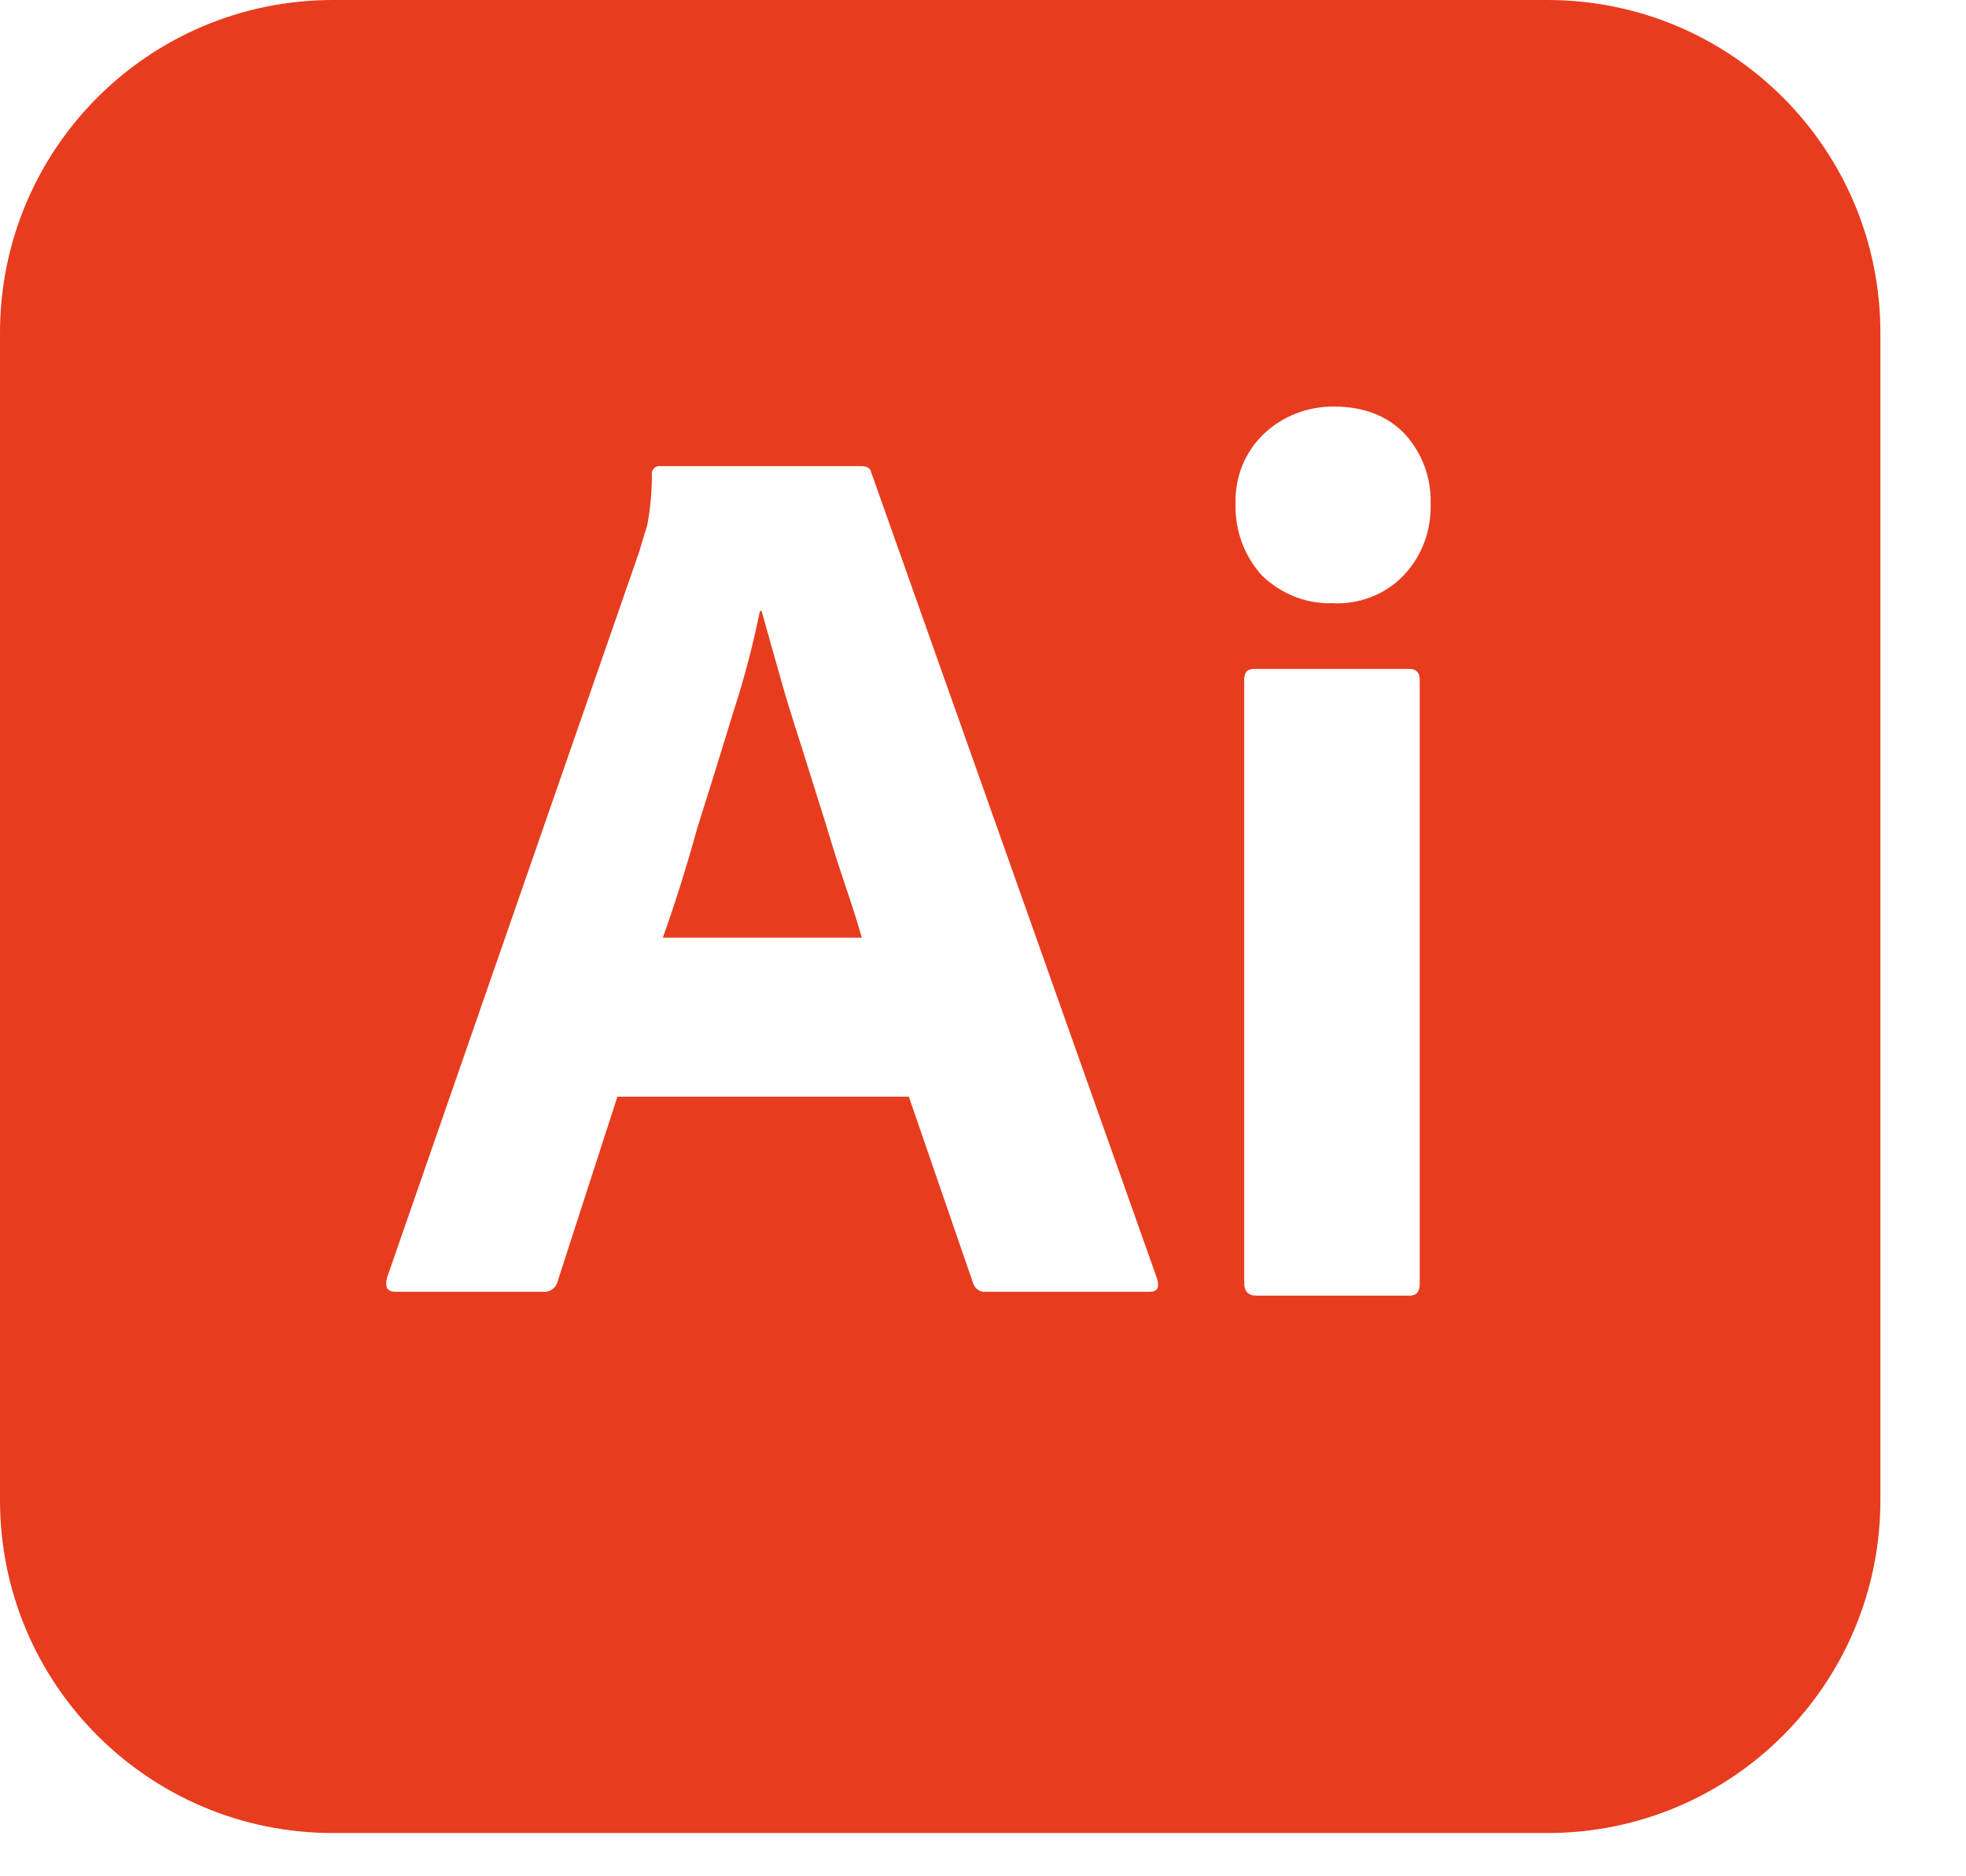 <svg width="22" height="21" viewBox="0 0 22 21" fill="none" xmlns="http://www.w3.org/2000/svg">
<path fill-rule="evenodd" clip-rule="evenodd" d="M17.316 0H3.726C1.666 0 0 1.666 0 3.726V16.79C0 18.85 1.666 20.516 3.726 20.516H17.316C19.376 20.516 21.042 18.85 21.042 16.79V3.726C21.042 1.666 19.376 0 17.316 0ZM6.909 12.274H10.17L10.889 14.361C10.907 14.422 10.968 14.466 11.03 14.458H12.862C12.95 14.458 12.976 14.414 12.95 14.317L9.749 5.287C9.741 5.243 9.706 5.217 9.635 5.217H7.365C7.321 5.225 7.286 5.269 7.295 5.313C7.295 5.506 7.277 5.699 7.242 5.883C7.217 5.958 7.197 6.028 7.177 6.093C7.17 6.12 7.162 6.147 7.154 6.172L4.331 14.3C4.305 14.405 4.331 14.458 4.428 14.458H6.076C6.155 14.466 6.225 14.414 6.242 14.335L6.909 12.274ZM9.644 10.495H7.417C7.549 10.126 7.68 9.714 7.803 9.267C7.89 8.996 7.973 8.724 8.056 8.457C8.106 8.293 8.156 8.13 8.206 7.97C8.329 7.593 8.426 7.216 8.504 6.839H8.522C8.556 6.956 8.59 7.079 8.626 7.207C8.655 7.309 8.684 7.414 8.715 7.522C8.785 7.777 8.864 8.031 8.952 8.303C8.995 8.439 9.037 8.572 9.079 8.706C9.12 8.84 9.162 8.974 9.206 9.109C9.285 9.372 9.364 9.627 9.443 9.863C9.521 10.091 9.592 10.311 9.644 10.495ZM14.124 6.444C14.335 6.646 14.615 6.76 14.905 6.751C15.203 6.769 15.501 6.655 15.703 6.444C15.913 6.225 16.018 5.936 16.009 5.637C16.018 5.348 15.913 5.068 15.72 4.857C15.527 4.656 15.264 4.55 14.922 4.55C14.633 4.55 14.352 4.656 14.142 4.857C13.931 5.059 13.818 5.339 13.826 5.637C13.818 5.936 13.923 6.225 14.124 6.444ZM13.923 7.61V14.361C13.923 14.449 13.967 14.501 14.054 14.501H15.773C15.852 14.501 15.887 14.458 15.887 14.361V7.61C15.887 7.531 15.852 7.487 15.773 7.487H14.037C13.958 7.487 13.923 7.522 13.923 7.61Z" fill="#E83C1F"/>
</svg>
